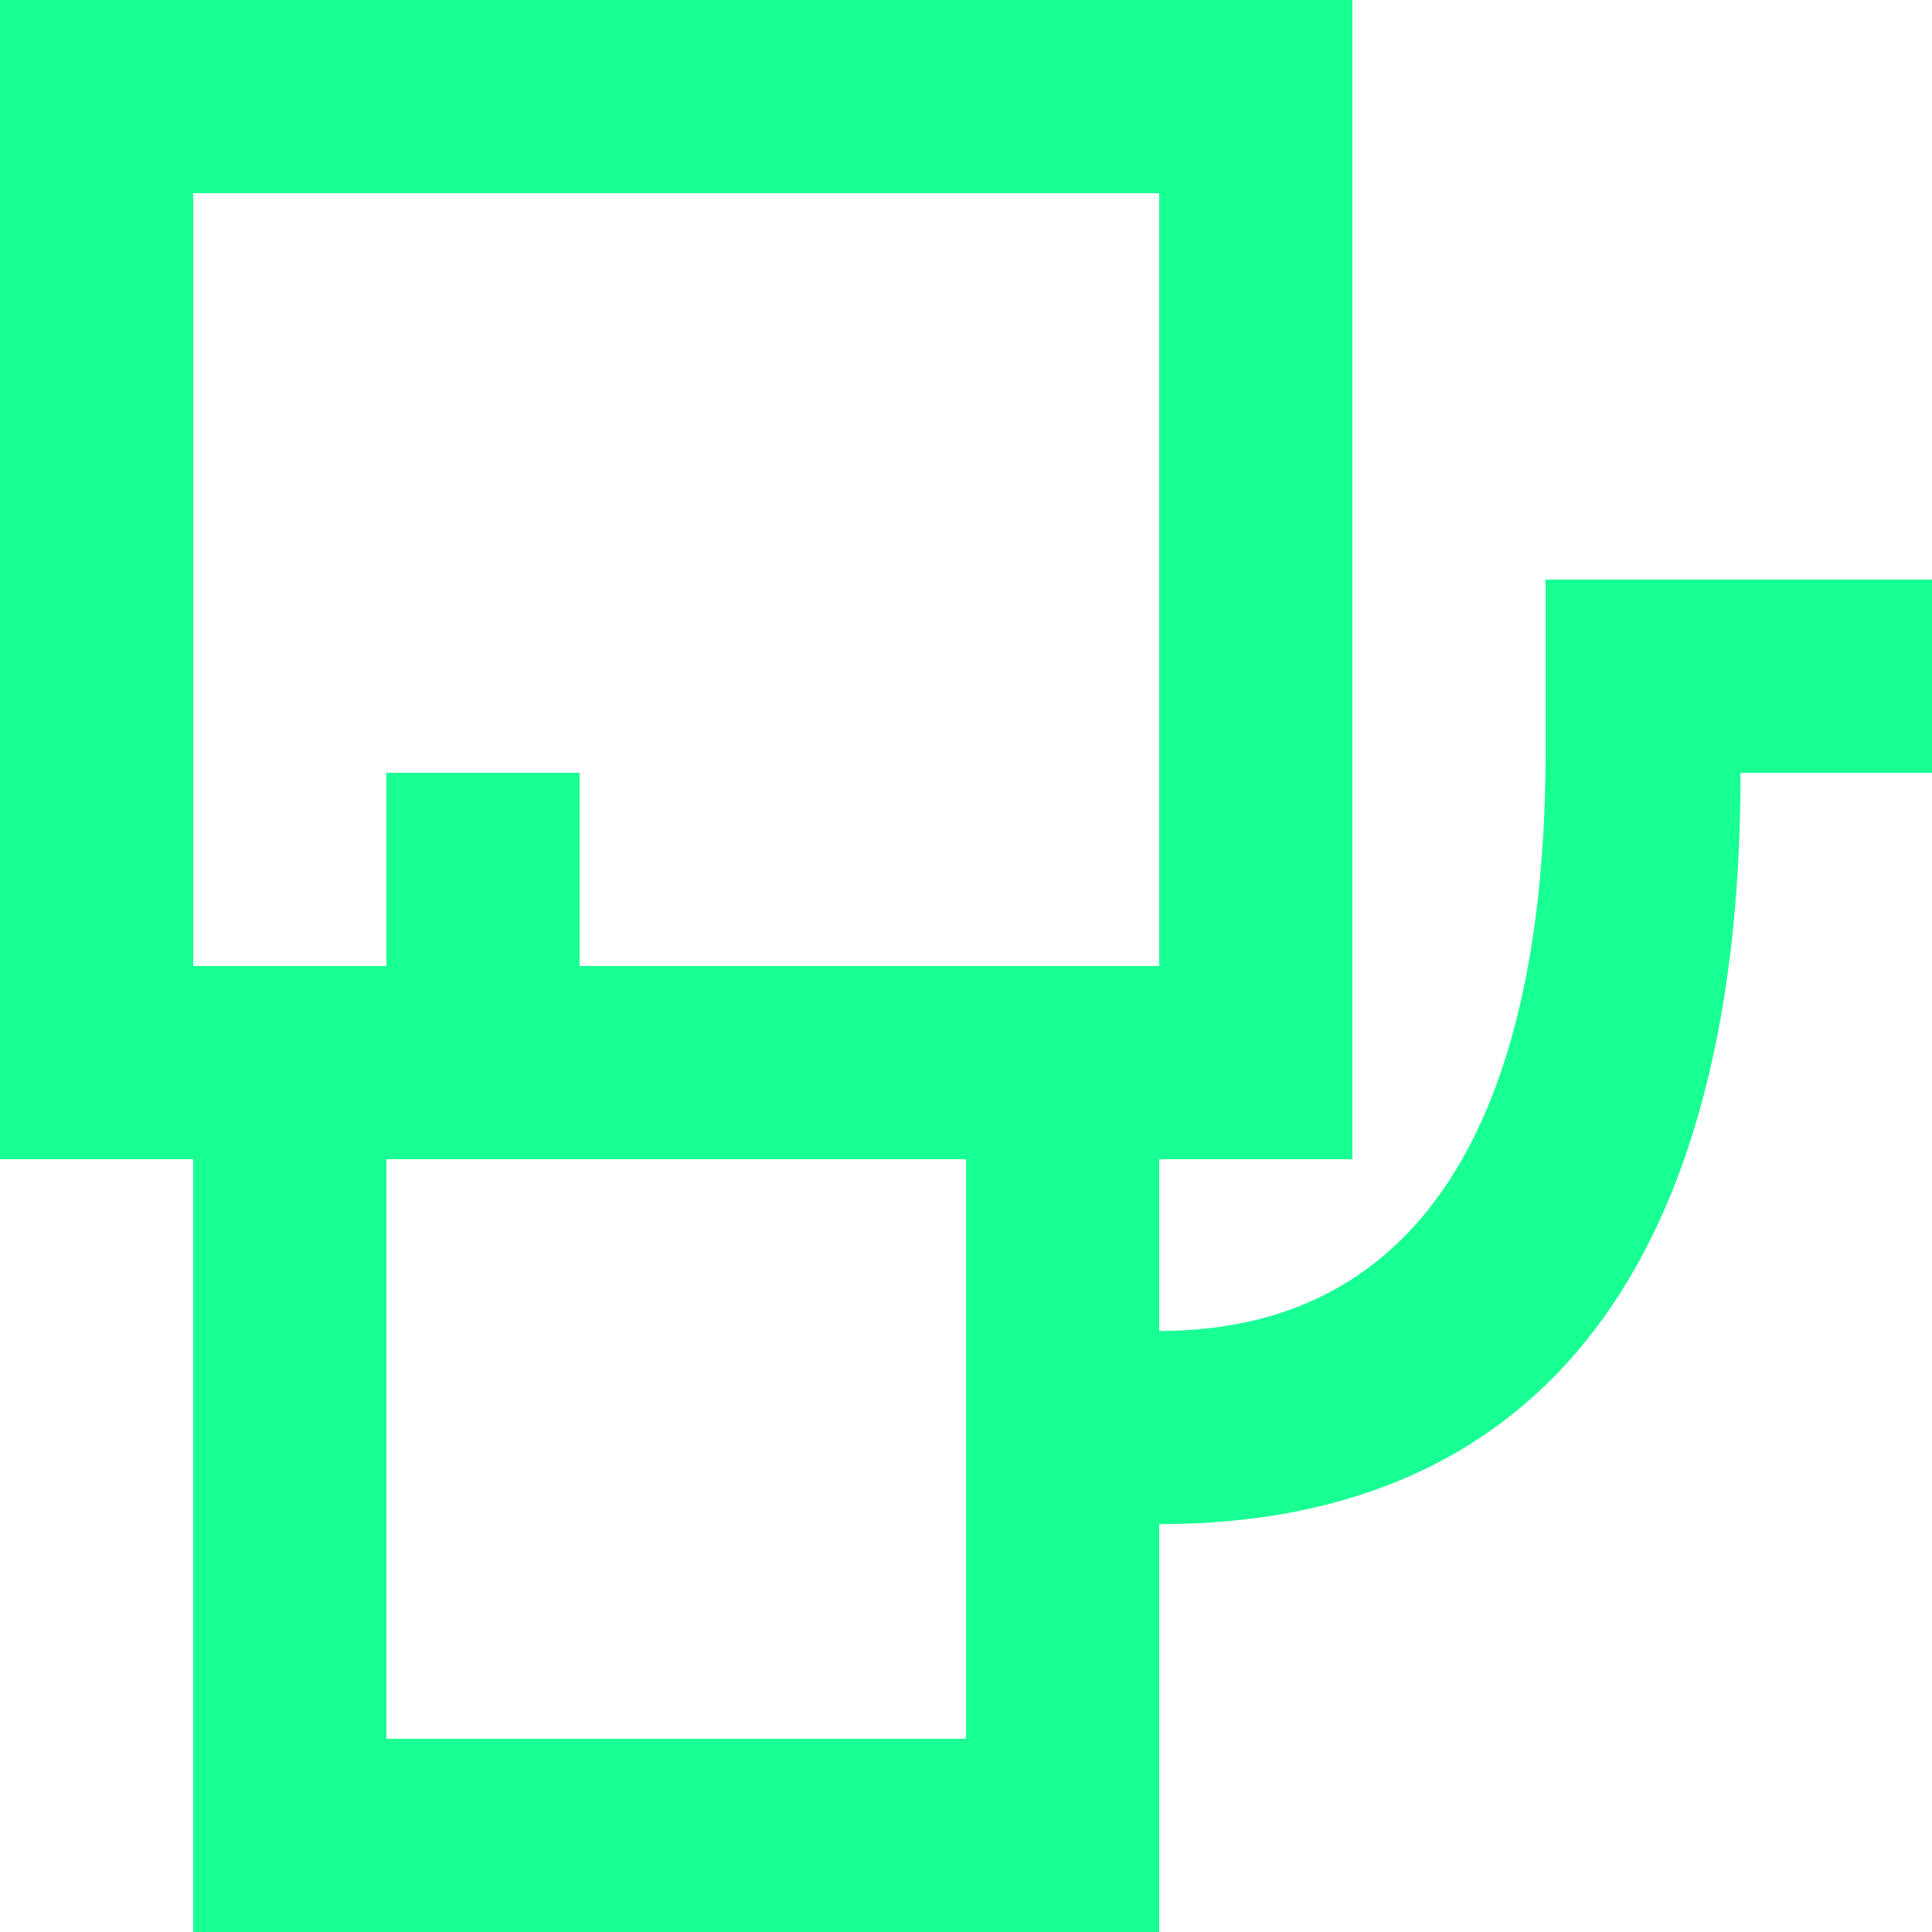 <?xml version="1.0" encoding="UTF-8" standalone="no"?>
<svg width="20px" height="20px" viewBox="0 0 20 20" version="1.1" xmlns="http://www.w3.org/2000/svg" xmlns:xlink="http://www.w3.org/1999/xlink">
    <!-- Generator: Sketch 3.8.1 (29687) - http://www.bohemiancoding.com/sketch -->
    <title>oil [#736]</title>
    <desc>Created with Sketch.</desc>
    <defs></defs>
    <g id="Page-1" stroke="none" stroke-width="1" fill="none" fill-rule="evenodd">
        <g id="Dribbble-Dark-Preview" transform="translate(-140, -4959)" fill="#18FF94">
            <g id="icons" transform="translate(56, 160)">
                <path d="M90,4809 L90,4807 L88,4807 L88,4809 L86,4809 L86,4801 L96,4801 L96,4809 L90,4809 Z M94,4817 L88,4817 L88,4811 L88.049,4811 L90.049,4811 L94,4811 L94,4817 Z M102.018,4805 L100,4805 L100,4806.778 C100,4810.091 99,4812.778 96,4812.778 L96,4811 L98,4811 L98,4799 L84,4799 L84,4811 L86,4811 L86,4819 L96,4819 L96,4814.778 C100,4814.778 102.018,4812 102.018,4807 L104,4807 L104,4805 L102.018,4805 Z" id="oil-[#736]"></path>
            </g>
        </g>
    </g>
</svg>